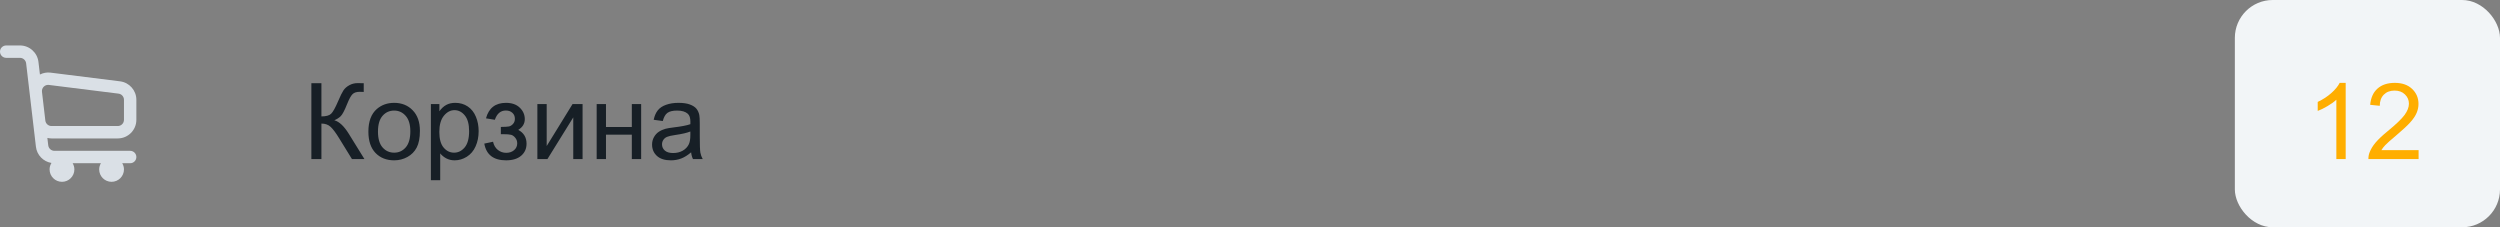 <svg width="330" height="30" viewBox="0 0 330 30" fill="none" xmlns="http://www.w3.org/2000/svg">
<rect x="0" y="0" width="330" height="30" fill="#808080" stroke="none"/>
<rect x="295" width="35" height="30" rx="5" fill="#F2F5F7"/>
<path d="M309.63 21H308.399V13.159C308.103 13.442 307.714 13.724 307.23 14.007C306.752 14.289 306.321 14.501 305.938 14.643V13.453C306.627 13.13 307.228 12.738 307.743 12.277C308.258 11.817 308.623 11.37 308.837 10.938H309.63V21ZM319.255 19.817V21H312.631C312.622 20.704 312.67 20.419 312.774 20.145C312.943 19.694 313.212 19.25 313.581 18.812C313.955 18.375 314.493 17.869 315.194 17.295C316.284 16.402 317.02 15.695 317.402 15.176C317.785 14.652 317.977 14.157 317.977 13.692C317.977 13.205 317.801 12.795 317.45 12.462C317.104 12.125 316.65 11.956 316.09 11.956C315.497 11.956 315.023 12.134 314.668 12.489C314.312 12.845 314.132 13.337 314.128 13.966L312.863 13.836C312.95 12.893 313.276 12.175 313.841 11.683C314.406 11.186 315.165 10.938 316.117 10.938C317.079 10.938 317.84 11.204 318.4 11.737C318.961 12.271 319.241 12.931 319.241 13.72C319.241 14.121 319.159 14.515 318.995 14.902C318.831 15.29 318.558 15.698 318.175 16.126C317.797 16.554 317.165 17.142 316.281 17.89C315.543 18.509 315.069 18.931 314.859 19.154C314.65 19.373 314.477 19.594 314.34 19.817H319.255Z" fill="#FFAE00"/>
<path d="M41.101 10.979H42.427V15.367C43.033 15.367 43.459 15.251 43.705 15.019C43.951 14.782 44.266 14.216 44.648 13.323C44.926 12.667 45.154 12.204 45.332 11.935C45.514 11.662 45.772 11.434 46.105 11.252C46.437 11.065 46.804 10.972 47.205 10.972C47.715 10.972 47.984 10.976 48.012 10.985V12.134C47.966 12.134 47.877 12.132 47.745 12.127C47.599 12.122 47.51 12.12 47.478 12.12C47.055 12.12 46.74 12.223 46.535 12.428C46.325 12.633 46.086 13.07 45.817 13.74C45.48 14.588 45.195 15.123 44.963 15.347C44.73 15.565 44.453 15.741 44.129 15.873C44.776 16.051 45.414 16.648 46.043 17.664L48.107 21H46.46L44.785 18.279C44.325 17.527 43.94 17.012 43.63 16.734C43.32 16.452 42.919 16.311 42.427 16.311V21H41.101V10.979ZM48.627 17.37C48.627 16.026 49.001 15.03 49.748 14.383C50.372 13.845 51.133 13.576 52.031 13.576C53.029 13.576 53.845 13.904 54.478 14.56C55.112 15.212 55.429 16.115 55.429 17.268C55.429 18.202 55.287 18.938 55.005 19.476C54.727 20.009 54.319 20.424 53.781 20.72C53.248 21.016 52.665 21.164 52.031 21.164C51.015 21.164 50.192 20.838 49.563 20.186C48.939 19.535 48.627 18.596 48.627 17.37ZM49.892 17.37C49.892 18.3 50.094 18.997 50.5 19.462C50.906 19.922 51.416 20.152 52.031 20.152C52.642 20.152 53.15 19.92 53.556 19.455C53.961 18.99 54.164 18.282 54.164 17.329C54.164 16.431 53.959 15.752 53.549 15.292C53.143 14.827 52.637 14.595 52.031 14.595C51.416 14.595 50.906 14.825 50.5 15.285C50.094 15.745 49.892 16.44 49.892 17.37ZM56.878 23.782V13.74H57.999V14.684C58.263 14.315 58.562 14.039 58.895 13.856C59.227 13.67 59.63 13.576 60.105 13.576C60.724 13.576 61.271 13.736 61.745 14.055C62.219 14.374 62.577 14.825 62.818 15.408C63.06 15.987 63.181 16.623 63.181 17.315C63.181 18.058 63.046 18.728 62.777 19.325C62.513 19.918 62.126 20.373 61.615 20.692C61.109 21.007 60.576 21.164 60.016 21.164C59.605 21.164 59.236 21.078 58.908 20.904C58.585 20.731 58.318 20.512 58.108 20.248V23.782H56.878ZM57.992 17.411C57.992 18.345 58.181 19.036 58.56 19.482C58.938 19.929 59.396 20.152 59.934 20.152C60.48 20.152 60.948 19.922 61.335 19.462C61.727 18.997 61.923 18.279 61.923 17.309C61.923 16.384 61.731 15.691 61.349 15.23C60.97 14.77 60.517 14.54 59.988 14.54C59.464 14.54 58.999 14.786 58.594 15.278C58.193 15.766 57.992 16.477 57.992 17.411ZM66.113 17.719V16.755C66.633 16.75 66.986 16.73 67.173 16.693C67.364 16.657 67.544 16.547 67.713 16.365C67.882 16.183 67.966 15.955 67.966 15.682C67.966 15.349 67.854 15.085 67.631 14.889C67.412 14.688 67.127 14.588 66.776 14.588C66.084 14.588 65.598 14.996 65.32 15.812L64.151 15.62C64.516 14.258 65.395 13.576 66.79 13.576C67.565 13.576 68.171 13.788 68.608 14.212C69.05 14.636 69.272 15.142 69.272 15.729C69.272 16.322 68.984 16.794 68.41 17.145C68.775 17.34 69.048 17.591 69.231 17.896C69.413 18.197 69.504 18.555 69.504 18.97C69.504 19.621 69.267 20.15 68.793 20.556C68.319 20.961 67.656 21.164 66.804 21.164C65.149 21.164 64.19 20.428 63.926 18.956L65.081 18.71C65.186 19.175 65.398 19.535 65.717 19.79C66.04 20.045 66.409 20.173 66.824 20.173C67.239 20.173 67.583 20.057 67.856 19.824C68.134 19.587 68.273 19.287 68.273 18.922C68.273 18.639 68.187 18.393 68.014 18.184C67.841 17.974 67.656 17.844 67.46 17.794C67.264 17.739 66.909 17.712 66.394 17.712C66.353 17.712 66.259 17.714 66.113 17.719ZM70.933 13.74H72.163V19.277L75.574 13.74H76.9V21H75.67V15.497L72.259 21H70.933V13.74ZM78.76 13.74H79.99V16.762H83.401V13.74H84.632V21H83.401V17.78H79.99V21H78.76V13.74ZM91.228 20.105C90.773 20.492 90.333 20.765 89.909 20.925C89.49 21.084 89.039 21.164 88.556 21.164C87.758 21.164 87.145 20.97 86.717 20.583C86.288 20.191 86.074 19.692 86.074 19.086C86.074 18.73 86.154 18.407 86.314 18.115C86.478 17.819 86.689 17.582 86.949 17.404C87.213 17.227 87.51 17.092 87.838 17.001C88.079 16.937 88.444 16.876 88.932 16.816C89.925 16.698 90.657 16.557 91.126 16.393C91.13 16.224 91.133 16.117 91.133 16.071C91.133 15.57 91.017 15.217 90.784 15.012C90.47 14.734 90.003 14.595 89.383 14.595C88.804 14.595 88.376 14.697 88.098 14.902C87.824 15.103 87.621 15.461 87.489 15.976L86.286 15.812C86.395 15.296 86.576 14.882 86.826 14.567C87.077 14.248 87.439 14.005 87.913 13.836C88.387 13.663 88.936 13.576 89.561 13.576C90.18 13.576 90.684 13.649 91.071 13.795C91.459 13.941 91.743 14.125 91.926 14.349C92.108 14.567 92.236 14.845 92.309 15.183C92.35 15.392 92.37 15.771 92.37 16.317V17.958C92.37 19.102 92.395 19.826 92.445 20.132C92.5 20.433 92.605 20.722 92.76 21H91.475C91.347 20.745 91.265 20.446 91.228 20.105ZM91.126 17.356C90.679 17.539 90.009 17.694 89.116 17.821C88.61 17.894 88.253 17.976 88.043 18.067C87.833 18.159 87.671 18.293 87.558 18.471C87.444 18.644 87.387 18.838 87.387 19.052C87.387 19.38 87.51 19.653 87.756 19.872C88.007 20.091 88.371 20.2 88.85 20.2C89.324 20.2 89.745 20.098 90.114 19.893C90.483 19.683 90.755 19.398 90.928 19.038C91.06 18.76 91.126 18.35 91.126 17.808V17.356Z" fill="#171F26"/>
<path d="M15.85 10.736L6.657 9.587C6.171 9.526 5.696 9.624 5.271 9.835L5.075 8.17C4.928 6.933 3.878 6 2.634 6H0.818C0.366 6 0 6.366 0 6.818C0 7.27 0.366 7.636 0.818 7.636H2.634C3.051 7.636 3.401 7.949 3.45 8.362L4.743 19.376C4.874 20.48 5.727 21.337 6.793 21.509C6.639 21.759 6.545 22.049 6.545 22.364C6.545 23.266 7.28 24 8.182 24C9.084 24 9.818 23.266 9.818 22.364C9.818 22.064 9.731 21.787 9.591 21.546H13.319C13.178 21.787 13.091 22.064 13.091 22.364C13.091 23.266 13.825 24 14.727 24C15.629 24 16.364 23.266 16.364 22.364C16.364 22.064 16.277 21.787 16.136 21.546H17.182C17.634 21.546 18 21.179 18 20.727C18 20.275 17.634 19.909 17.182 19.909H7.184C6.768 19.909 6.417 19.597 6.368 19.184L6.253 18.205C6.429 18.245 6.61 18.273 6.798 18.273H15.546C16.899 18.273 18 17.172 18 15.818V13.172C18 11.937 17.076 10.889 15.85 10.736ZM16.364 15.818C16.364 16.269 15.997 16.636 15.546 16.636H6.798C6.383 16.636 6.033 16.326 5.985 15.914L5.54 12.118C5.51 11.867 5.596 11.62 5.776 11.442C5.931 11.288 6.136 11.204 6.351 11.204C6.385 11.204 6.419 11.206 6.454 11.211L15.647 12.36C16.055 12.411 16.364 12.76 16.364 13.172V15.818Z" fill="#DAE0E6"/>
</svg>
